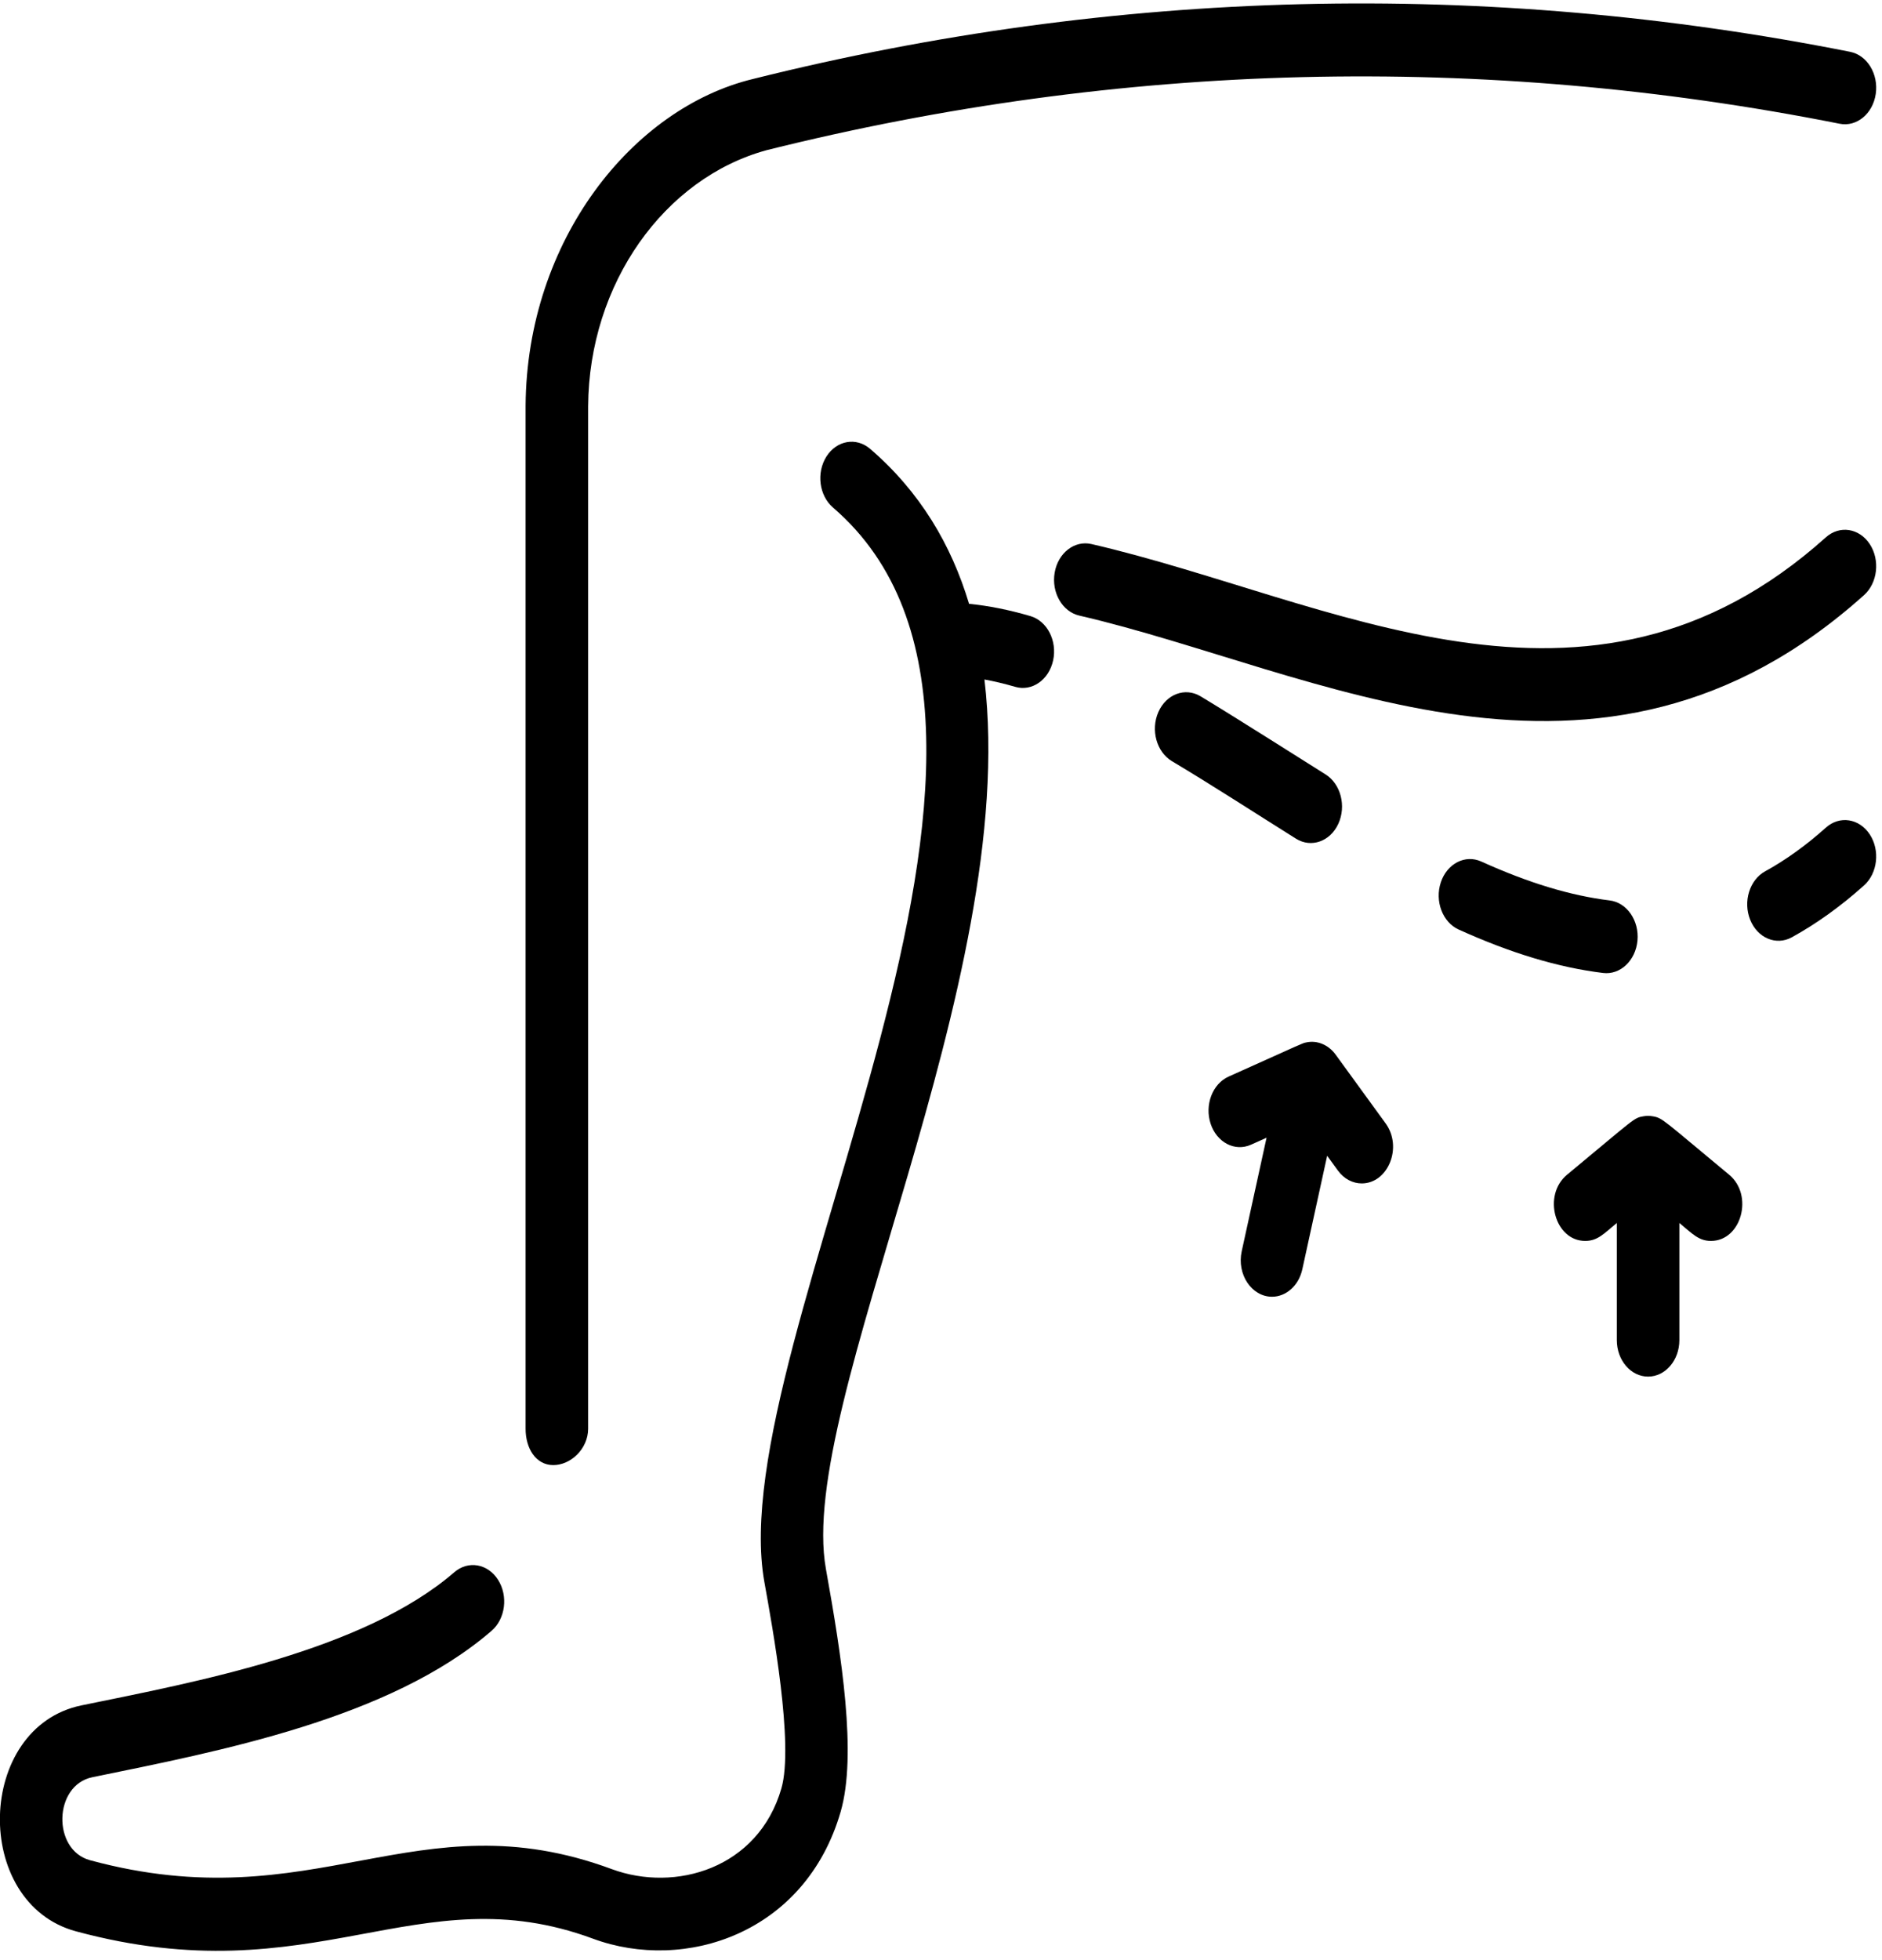 <svg width="145" height="151" viewBox="0 0 145 151" fill="none" xmlns="http://www.w3.org/2000/svg">
<g clip-path="url(#clip0_1357_5845)">
<path d="M42.619 112.853C43.97 112.859 45.303 111.606 45.313 110.065V31.297C45.377 21.83 51.186 13.721 59.063 11.568C86.383 4.748 114.197 4.063 141.739 9.532C143.05 9.792 144.295 8.763 144.519 7.234C144.742 5.704 143.86 4.253 142.548 3.992C114.395 -1.598 85.959 -0.896 58.033 6.079C48.742 8.313 40.581 18.506 40.495 31.254V110.022C40.484 111.573 41.289 112.847 42.619 112.853Z" fill="black"/>
<path d="M143.612 45.844C144.666 44.899 144.864 43.134 144.053 41.904C143.241 40.675 141.729 40.445 140.674 41.39C122.292 57.875 102.553 46.168 84.087 41.906C82.783 41.606 81.514 42.594 81.256 44.116C80.998 45.638 81.846 47.116 83.152 47.417C101.366 51.621 123.134 64.208 143.612 45.844Z" fill="black"/>
<path d="M79.389 47.456C77.736 46.972 76.176 46.662 74.662 46.511C73.289 41.942 70.874 37.873 67.041 34.575C65.971 33.654 64.462 33.919 63.672 35.168C62.882 36.417 63.11 38.175 64.18 39.097C84.265 56.379 55.548 103.255 58.891 121.858C59.522 125.373 61.176 134.388 60.202 137.759C58.421 143.925 52.035 145.786 47.14 143.975C32.042 138.389 24.321 147.996 6.939 143.29C4.008 142.497 4.121 137.509 7.117 136.895C16.872 134.894 30.025 132.401 37.872 125.619C38.941 124.695 39.165 122.936 38.373 121.689C37.581 120.443 36.072 120.181 35.003 121.105C27.982 127.173 15.047 129.563 6.282 131.361C-1.87 133.034 -2.186 146.589 5.85 148.764C24.24 153.74 32.153 144.327 45.683 149.331C52.748 151.946 62.054 148.95 64.769 139.553C66.036 135.166 64.847 127.6 63.633 120.852C61.342 108.119 78.617 75.739 75.848 52.339C76.612 52.48 77.398 52.667 78.218 52.906C79.497 53.281 80.814 52.381 81.14 50.864C81.464 49.358 80.68 47.833 79.389 47.456Z" fill="black"/>
<path d="M99.848 64.601C101.016 65.334 102.479 64.828 103.111 63.457C103.741 62.09 103.301 60.386 102.13 59.652C101.144 59.034 94.709 54.954 92.488 53.629C91.303 52.923 89.851 53.47 89.245 54.851C88.639 56.232 89.108 57.925 90.293 58.632C93.424 60.5 96.734 62.65 99.848 64.601Z" fill="black"/>
<path d="M126.16 72.446C126.3 70.903 125.34 69.52 124.016 69.358C120.997 68.988 117.762 68.007 114.127 66.362C112.886 65.8 111.491 66.517 111.009 67.964C110.528 69.41 111.143 71.038 112.383 71.6C116.422 73.428 120.062 74.523 123.512 74.946C124.824 75.109 126.02 74.001 126.16 72.446Z" fill="black"/>
<path d="M140.675 63.751C139.157 65.112 137.583 66.244 135.997 67.115C134.794 67.777 134.278 69.451 134.846 70.854C135.409 72.248 136.84 72.863 138.052 72.198C139.95 71.154 141.82 69.811 143.612 68.205C144.666 67.26 144.864 65.496 144.053 64.265C143.243 63.036 141.73 62.805 140.675 63.751Z" fill="black"/>
<path d="M133.222 90.486C128.092 86.237 128.11 86.119 127.339 85.986C127.081 85.941 126.875 85.942 126.626 85.984C125.86 86.114 126.035 86.096 120.735 90.486C118.822 92.07 119.795 95.586 122.133 95.586C123.089 95.586 123.574 95.027 124.569 94.203V103.227C124.569 104.779 125.648 106.037 126.978 106.037C128.309 106.037 129.388 104.779 129.388 103.227V94.203C130.401 95.042 130.881 95.586 131.824 95.586C134.163 95.586 135.133 92.069 133.222 90.486Z" fill="black"/>
<path d="M102.909 81.241C102.355 80.478 101.483 80.108 100.629 80.298C100.308 80.368 100.642 80.24 94.656 82.929C93.415 83.486 92.796 85.112 93.274 86.56C93.75 88.001 95.141 88.732 96.388 88.172L97.583 87.635L95.669 96.38C95.278 98.163 96.437 99.885 98.005 99.885C99.08 99.885 100.059 99.04 100.338 97.77L102.252 89.026L103.079 90.164C103.556 90.819 104.235 91.156 104.918 91.156C106.943 91.156 108.091 88.368 106.755 86.53L102.909 81.241Z" fill="black"/>
</g>
<defs>
<clipPath id="clip0_1357_5845">
<rect width="144.561" height="150" fill="white" transform="translate(-0.008 0.266)"/>
</clipPath>
</defs>
</svg>
